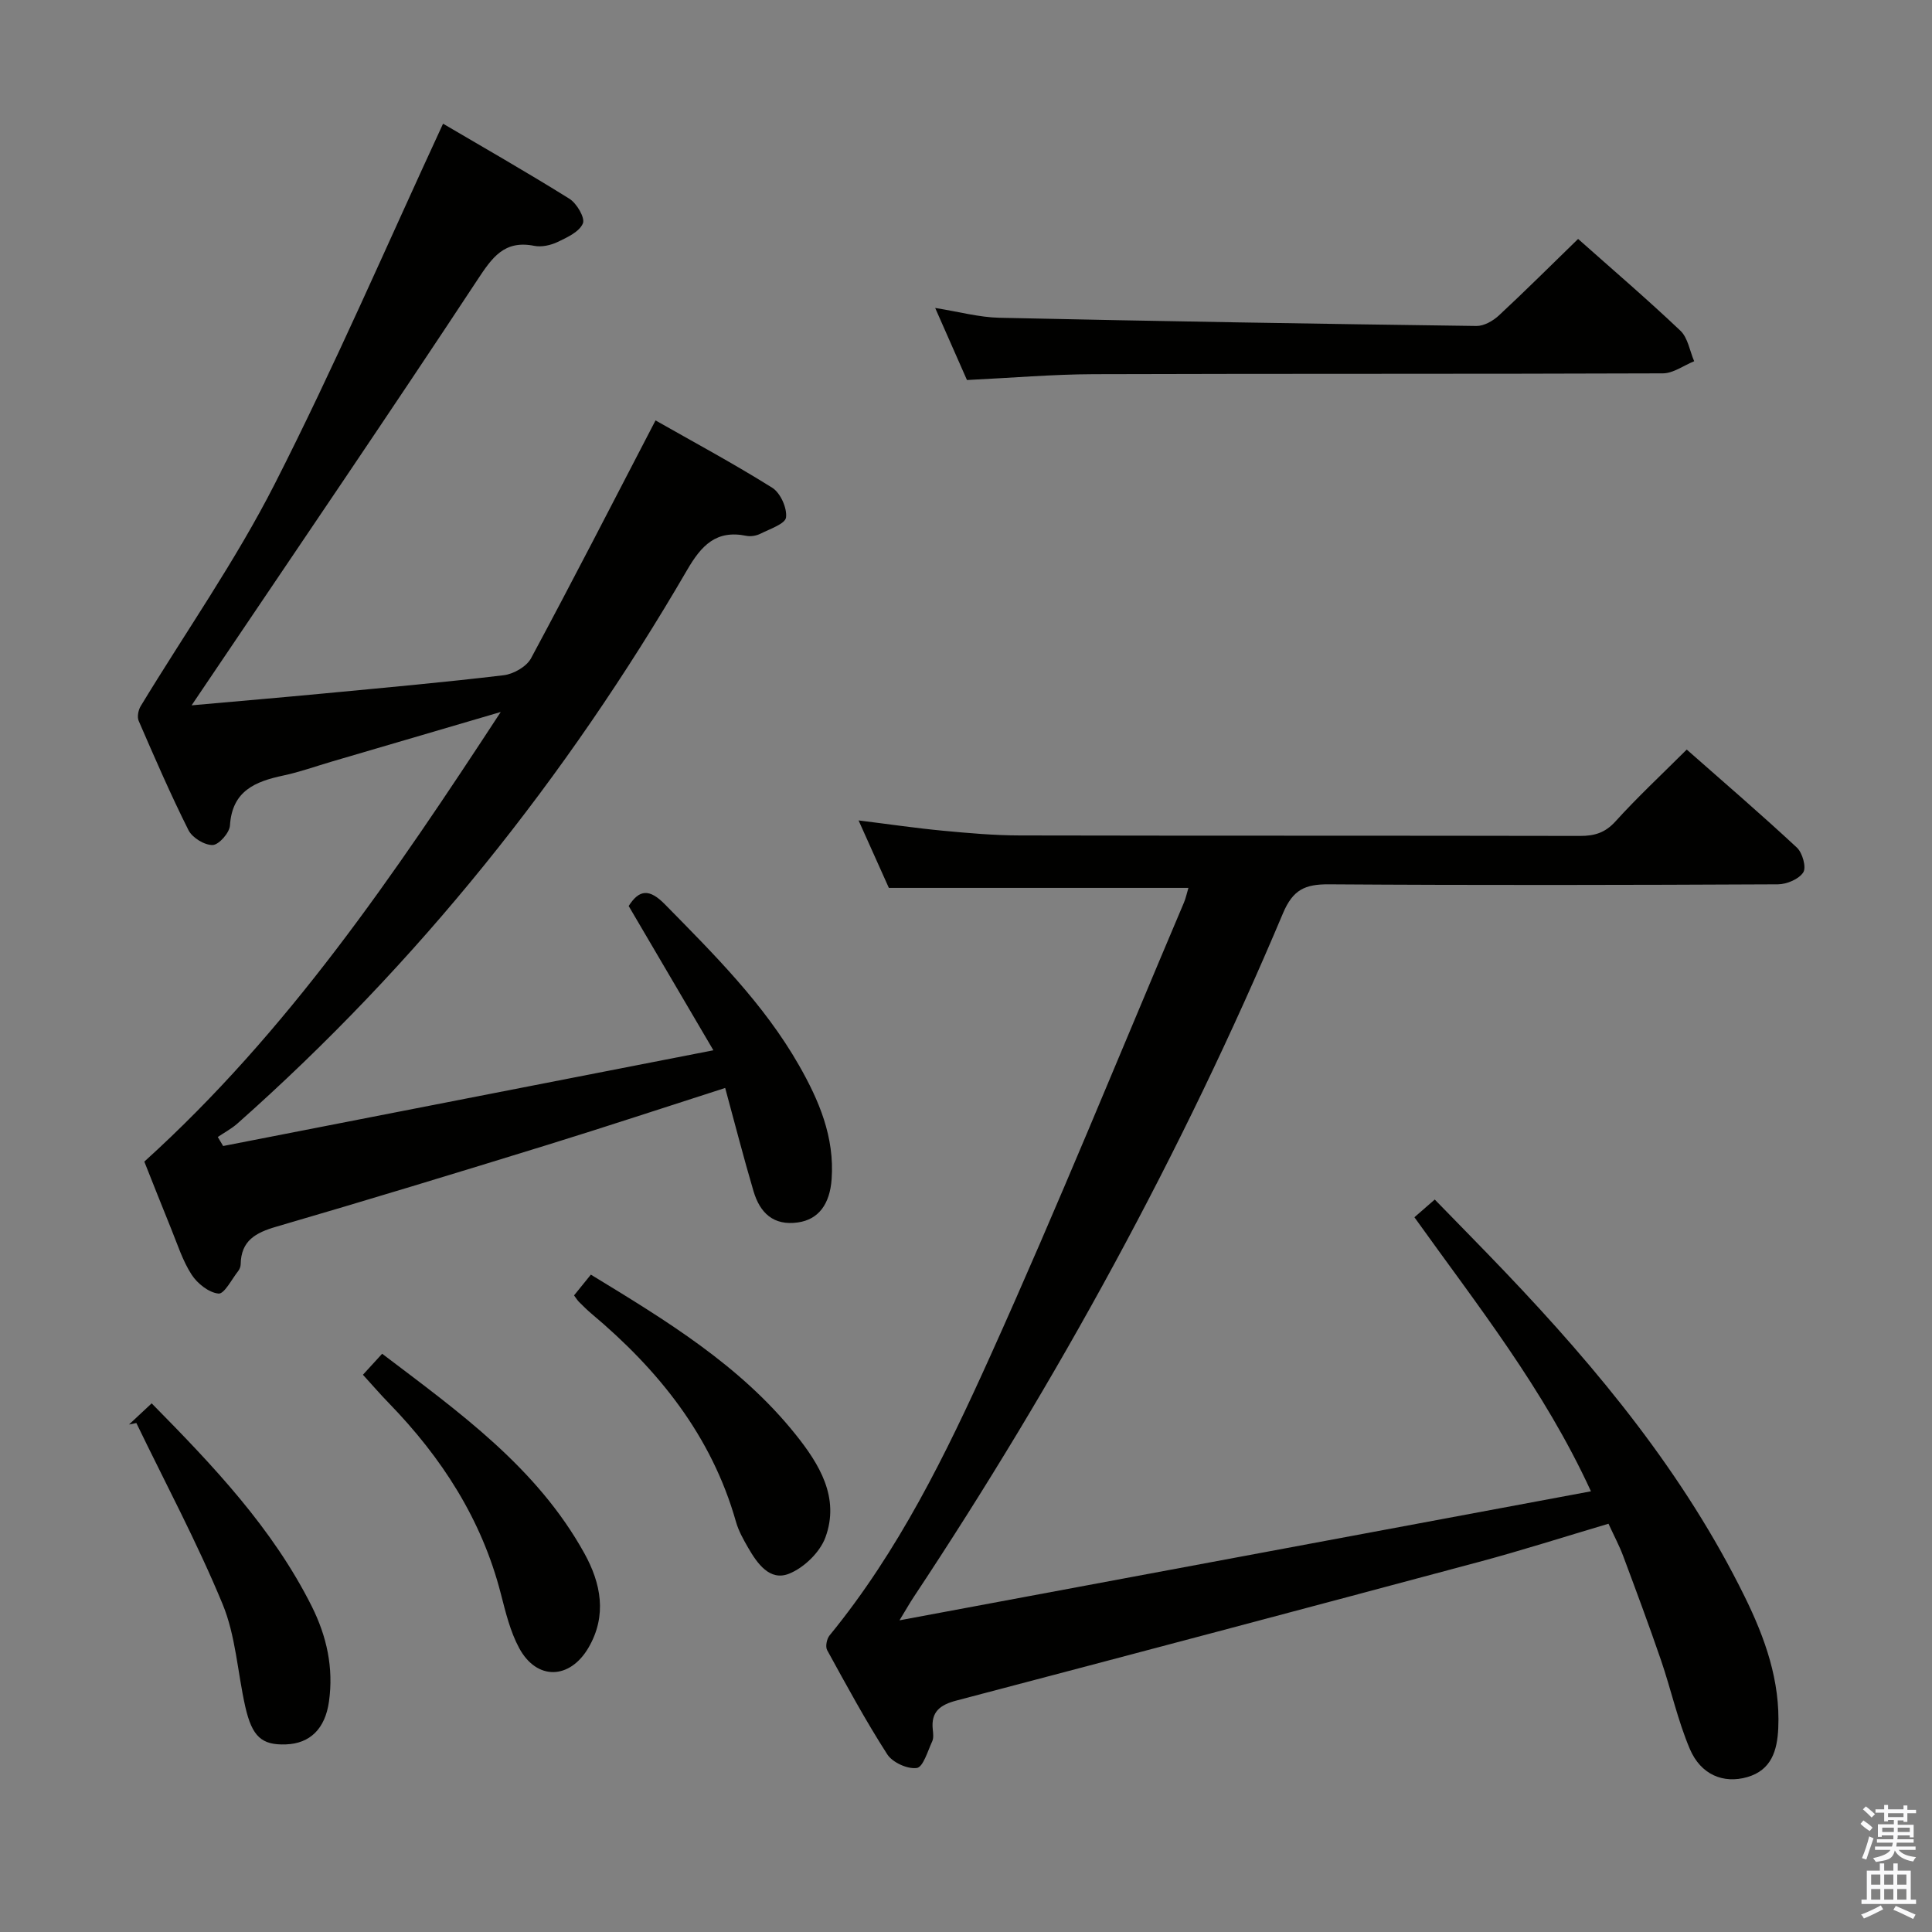 <svg enable-background="new 0 0 400 400" viewBox="0 0 400 400" xmlns="http://www.w3.org/2000/svg"><rect x="0" y="0" width="400" height="400" fill="#808080" stroke="none"/><path d="m385.2 377.6.6-.7c.6.4 1.3.9 1.9 1.5l-.6.7c-.8-.5-1.4-1-1.9-1.5zm.3 7.1c.6-1.4 1.1-2.9 1.5-4.5.3.1.6.3.9.4-.5 1.4-1 2.9-1.5 4.4zm.2-10.1.6-.6c.7.5 1.3 1.1 1.9 1.6l-.7.7c-.6-.6-1.2-1.2-1.8-1.7zm8.4-.8h.8v.9h1.8v.7h-1.8v1.8h-.8v-.3h-1.2v.9h3.3v2.6h-.8v-.4h-2.5c0 .3 0 .6-.1.8h3.4v.7h-3.5c0 .3-.1.6-.1.8h4v.7h-3.5c.7.9 1.9 1.3 3.6 1.5-.2.2-.4.5-.6.9-1.9-.3-3.2-1.1-3.8-2.3-.5 2.1-1.8 2-3.9 2.4-.2-.3-.4-.5-.6-.8 1.9-.4 3.1-.9 3.6-1.7h-3.2v-.7h3.5c.1-.2.1-.5.2-.8h-3.3v-.7h3.4c0-.2 0-.5 0-.8h-2.4v.3h-.8v-2.6h3.3v-.9h-1.2v.3h-.8v-1.8h-1.8v-.7h1.8v-.9h.8v.9h3.2zm-4.4 5.5h2.4c0-.3 0-.6 0-.9h-2.4zm1.2-3.1h3.2v-.8h-3.2zm4.4 2.2h-2.4v.9h2.5v-.9z" fill="#fafafb"/><path d="m389.2 385.8h.9v1.5h1.9v-1.5h.9v1.5h2.7v6h1.1v.9h-11.3v-.9h1.1v-6h2.7zm.2 8.7.5.8c-1.2.6-2.5 1.3-4 1.9-.2-.3-.3-.6-.6-.8 1.6-.6 3-1.3 4.1-1.9zm-2-4.3h1.9v-2.1h-1.9zm0 3.1h1.9v-2.2h-1.9zm2.7-3.1h1.9v-2.1h-1.9zm0 3.1h1.9v-2.2h-1.9zm2.4 1.3c1.4.6 2.7 1.2 4.1 1.8l-.5.9c-1.5-.7-2.8-1.4-4.1-1.9zm2.2-6.5h-1.9v2.1h1.9zm-1.9 5.2h1.9v-2.2h-1.9z" fill="#fafafb"/><g fill="#010100"><path d="m292.84 252.02c1.44-1.25 2.54-2.21 4.21-3.67 4.89 5.03 9.75 9.95 14.53 14.96 19.38 20.32 37.13 41.85 49.63 67.24 4.22 8.57 7.4 17.46 6.96 27.25-.21 4.62-1.4 8.68-6.42 10.13-4.94 1.42-9.62-.49-11.89-5.83-2.51-5.92-3.89-12.31-5.98-18.41-2.48-7.23-5.15-14.39-7.82-21.54-.81-2.16-1.91-4.21-3.04-6.68-9.07 2.69-17.87 5.51-26.79 7.9-36.05 9.66-72.12 19.22-108.21 28.71-3.35.88-5.3 2.3-4.9 5.99.09.82.2 1.78-.12 2.47-.93 2-1.87 5.31-3.18 5.5-1.92.28-5.04-1.14-6.12-2.82-4.49-6.98-8.45-14.3-12.45-21.58-.4-.73-.08-2.33.5-3.04 14.28-17.44 24.12-37.55 33.27-57.83 14-31.02 26.81-62.57 40.1-93.89.38-.89.57-1.86.93-3.05-20.63 0-40.95 0-62.02 0-1.74-3.89-3.83-8.53-6.27-13.97 6.24.77 11.84 1.6 17.46 2.13 5.29.5 10.61.97 15.92.98 38.66.08 77.32.02 115.98.1 3.01.01 5.21-.65 7.35-3.01 4.56-5.04 9.55-9.68 14.75-14.87 7.75 6.83 15.42 13.42 22.81 20.3 1.15 1.07 1.99 4.08 1.32 5.12-.91 1.41-3.42 2.47-5.25 2.48-30.99.15-61.99.21-92.98 0-4.9-.03-7.42 1.07-9.5 6.01-20.92 49.65-46.71 96.7-76.48 141.6-.73 1.09-1.37 2.24-2.91 4.77 48.35-9.02 95.44-17.81 143.16-26.71-9.8-21.31-23.49-38.47-36.55-56.74z"/><path d="m147.7 217.45c-6.2-10.55-11.81-20.11-17.54-29.87 2.2-3.45 4.3-3.62 7.53-.32 10.16 10.35 20.45 20.55 27.72 33.28 4.17 7.3 7.39 14.88 6.77 23.58-.37 5.23-2.74 8.36-6.96 8.97-5.12.74-7.89-2.01-9.21-6.46-2.06-6.96-3.86-14-5.87-21.38-12.48 4-24.56 8-36.72 11.76-18.71 5.78-37.44 11.49-56.24 16.97-4.27 1.24-7.28 2.9-7.35 7.78-.01.47-.22 1.02-.51 1.39-1.34 1.69-2.87 4.78-4.08 4.67-2-.19-4.38-2.08-5.57-3.92-1.87-2.89-2.93-6.3-4.25-9.53-1.94-4.75-3.81-9.54-5.54-13.87 29.7-26.88 51.66-59.26 73.79-93.09-12.44 3.65-23.7 6.96-34.96 10.26-3.34.98-6.64 2.17-10.03 2.89-5.84 1.24-10.62 3.17-11.07 10.35-.09 1.51-2.3 4.01-3.58 4.04-1.68.05-4.21-1.5-5-3.06-3.72-7.41-7.02-15.04-10.32-22.65-.35-.81-.08-2.21.41-3.03 9.29-15.32 19.66-30.09 27.76-46.01 12.34-24.23 23.12-49.25 34.85-74.59 8.06 4.74 17.22 9.96 26.16 15.54 1.52.95 3.28 3.96 2.79 5.11-.73 1.73-3.24 2.89-5.21 3.83-1.44.69-3.33 1.11-4.85.81-6.24-1.24-8.73 2.42-11.8 7.08-18.21 27.63-36.85 54.98-55.35 82.42-1.08 1.61-2.17 3.21-3.8 5.63 9.74-.87 18.59-1.62 27.43-2.46 12.4-1.18 24.81-2.29 37.18-3.77 2.04-.24 4.73-1.78 5.66-3.5 8.65-16.08 16.98-32.33 25.78-49.26 7.68 4.37 16.09 8.89 24.16 13.94 1.69 1.06 3.1 4.18 2.86 6.15-.16 1.33-3.36 2.39-5.3 3.37-.84.42-1.99.62-2.9.44-6.26-1.28-9.31 1.96-12.29 7.09-25.04 43.03-55.77 81.5-93.09 114.58-1.22 1.08-2.71 1.87-4.07 2.79.37.62.74 1.25 1.11 1.87 33.39-6.52 66.79-13.04 101.5-19.82z"/><path d="m326.73 49.47c7.1 6.31 14.31 12.48 21.18 19 1.55 1.47 1.93 4.18 2.85 6.32-2.16.87-4.32 2.5-6.48 2.51-39.29.15-78.58.04-117.86.17-8.46.03-16.91.76-26.22 1.21-1.93-4.37-4.09-9.27-6.58-14.92 4.91.78 9.1 1.94 13.31 2.03 32.91.72 65.83 1.26 98.75 1.7 1.55.02 3.42-1.04 4.63-2.16 5.47-5.08 10.76-10.36 16.42-15.86z"/><path d="m118.85 268.2c1.12-1.38 2.25-2.77 3.48-4.3 15.54 9.47 30.91 18.77 42.34 33.03 4.96 6.18 9.25 13.13 6.22 21.38-1.14 3.09-4.46 6.3-7.55 7.52-3.96 1.57-6.55-2.11-8.44-5.38-.99-1.72-2-3.51-2.53-5.4-5.05-17.81-16.06-31.45-29.95-43.1-.89-.75-1.71-1.58-2.54-2.4-.33-.33-.58-.75-1.03-1.35z"/><path d="m31.4 290.55c12.84 13.02 25.05 25.88 33.14 42.01 3.12 6.24 4.55 12.76 3.57 19.73-.79 5.62-3.91 8.7-8.94 8.87-4.97.17-6.97-1.57-8.39-7.82-1.6-7.09-1.97-14.64-4.7-21.24-5.28-12.77-11.83-25.02-17.85-37.48-.51.1-1.02.21-1.52.31 1.39-1.31 2.8-2.62 4.69-4.38z"/><path d="m75.14 284.63c1.38-1.51 2.48-2.71 3.98-4.35 15.9 12.07 32.04 23.53 41.89 41.36 3.4 6.16 4.72 12.8.85 19.46s-10.73 6.87-14.38.1c-1.85-3.43-2.8-7.41-3.79-11.24-3.95-15.4-12.25-28.2-23.19-39.47-1.73-1.77-3.35-3.66-5.36-5.86z"/></g></svg>